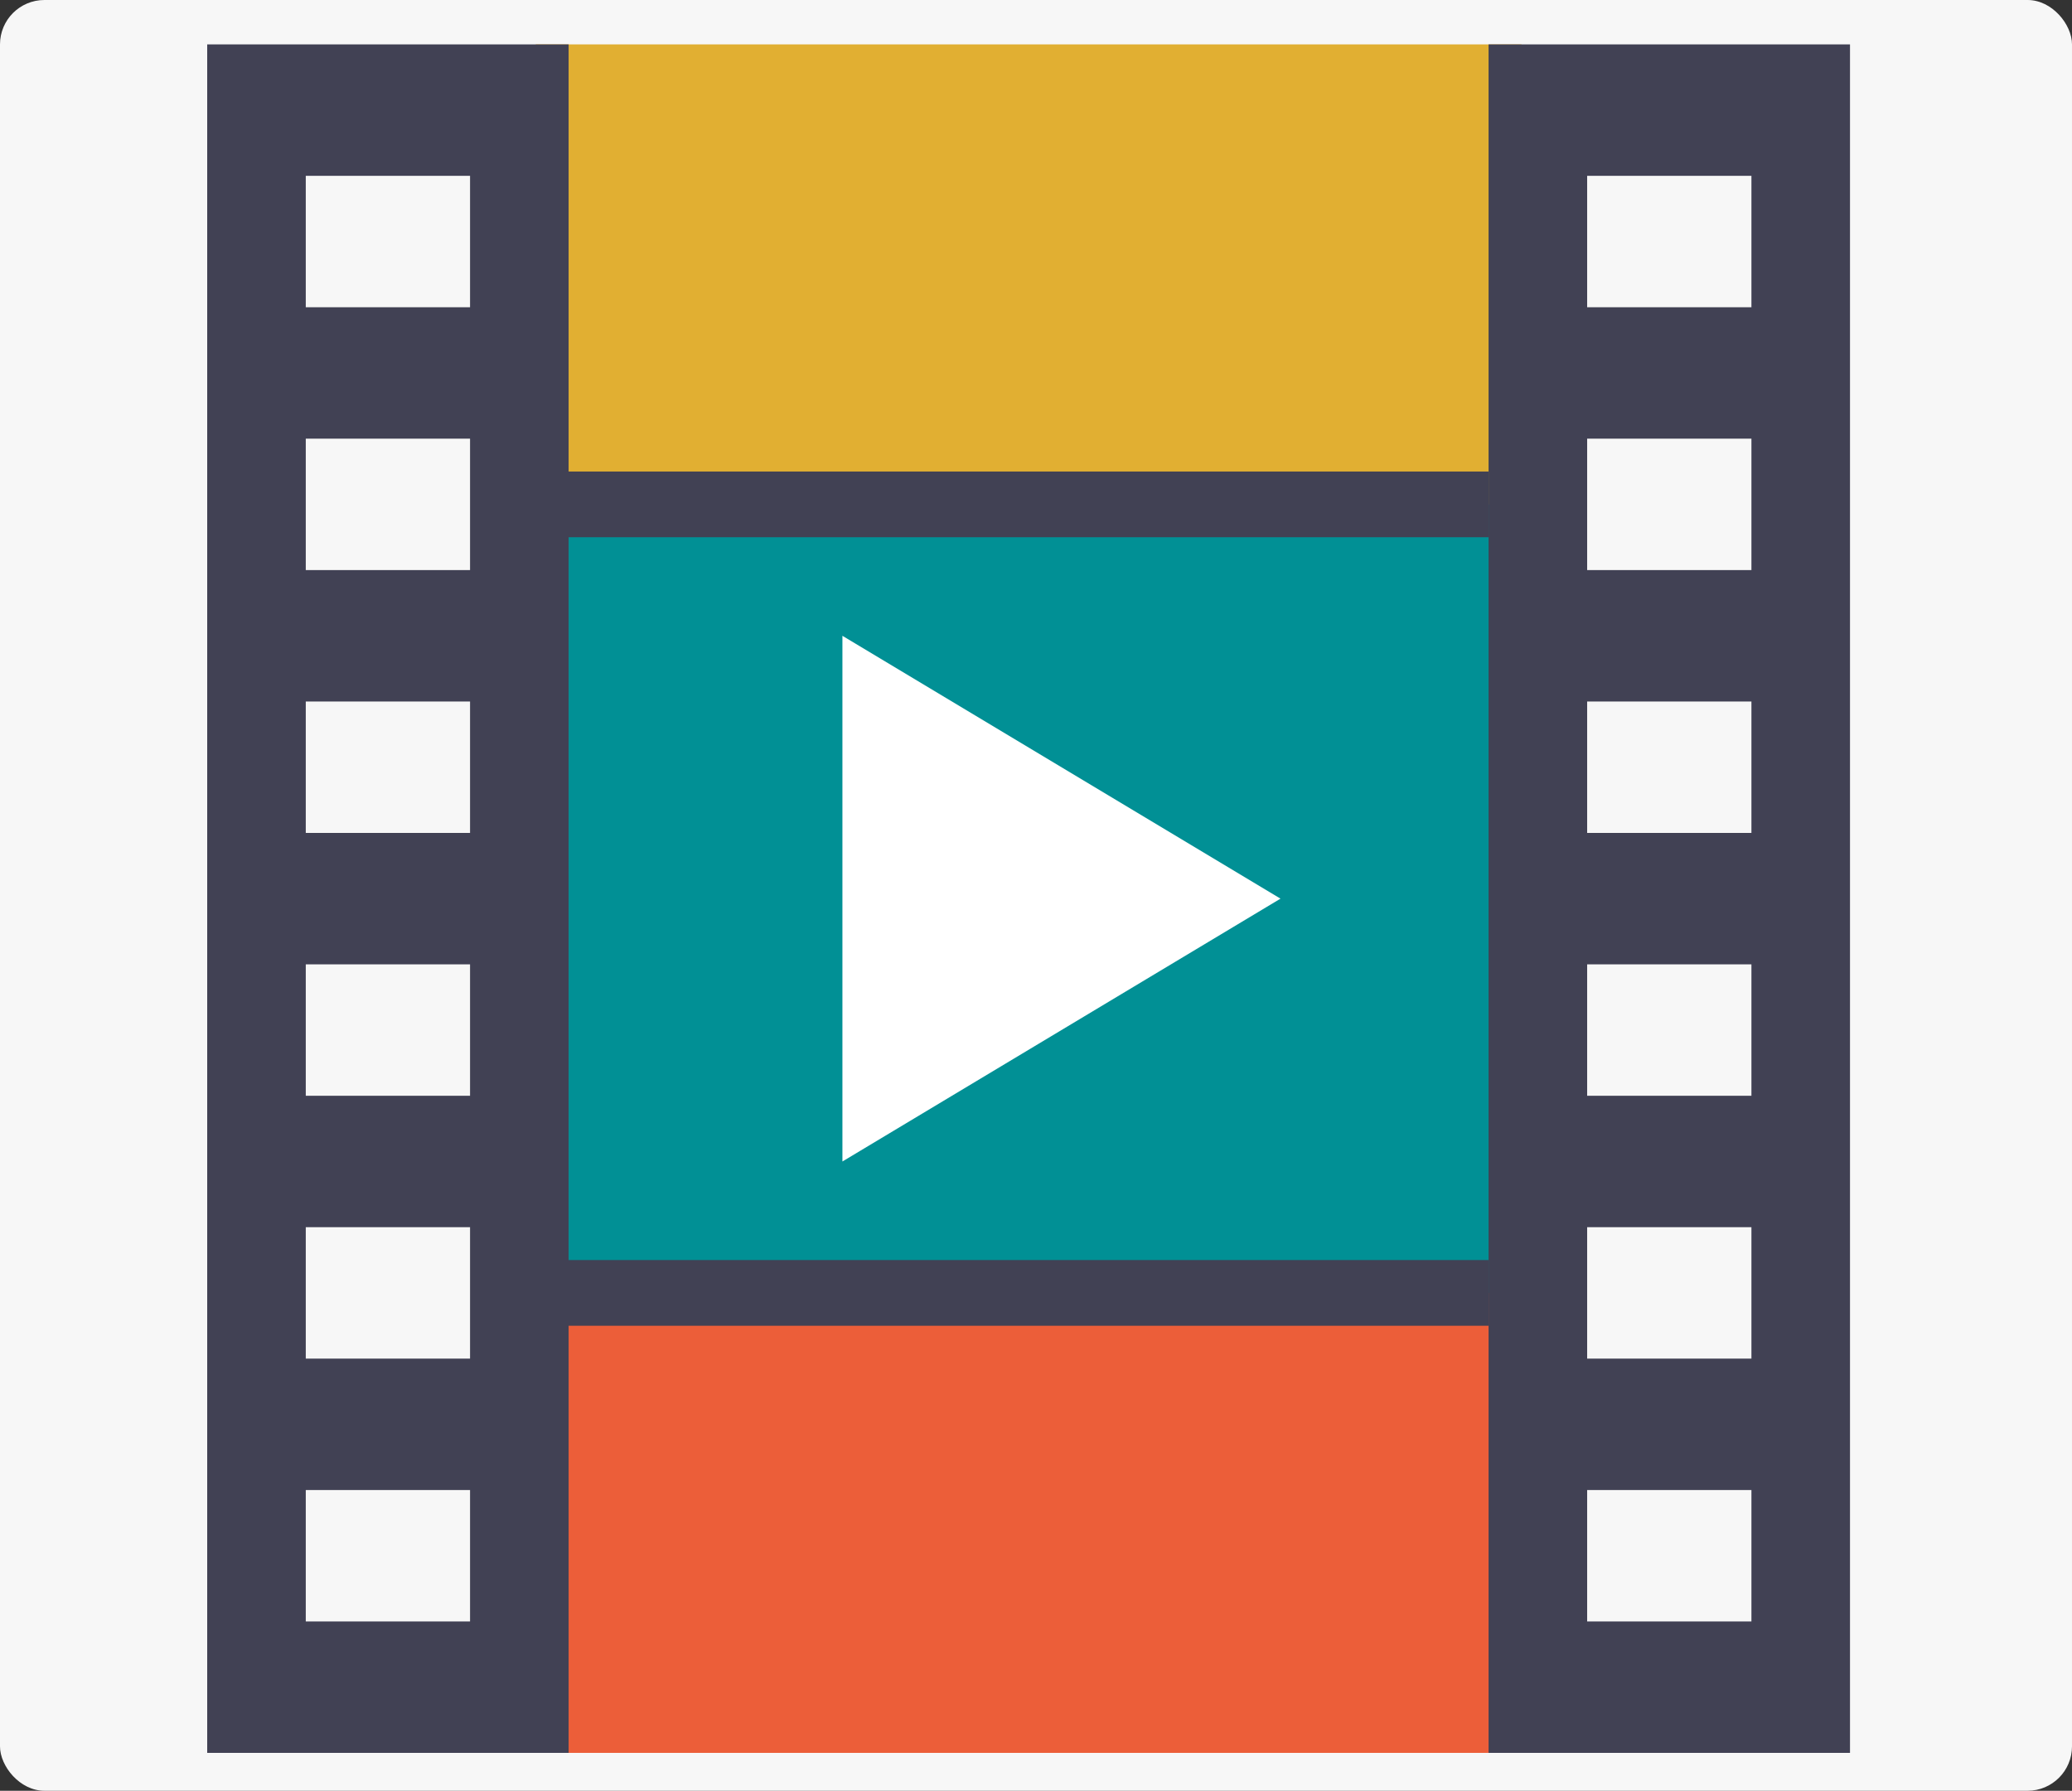 <?xml version="1.0" encoding="UTF-8"?>
<svg width="140px" height="121px" viewBox="0 0 140 121" version="1.1" xmlns="http://www.w3.org/2000/svg" xmlns:xlink="http://www.w3.org/1999/xlink">
    <rect x="0" y="0" width="140" height="121" fill="#333333" stroke="none"/>
    <!-- Generator: Sketch 49.1 (51147) - http://www.bohemiancoding.com/sketch -->
    <title>if_004_064_video_media_film_movie_strip_play_1808358</title>
    <desc>Created with Sketch.</desc>
    <defs></defs>
    <g id="Page-1" stroke="none" stroke-width="1" fill="none" fill-rule="evenodd">
        <g id="MarketingSiteIllustrations" transform="translate(-840, -2425)">
            <g id="if_004_064_video_media_film_movie_strip_play_1808358" transform="translate(840, 2425)">
                <rect id="Rectangle-38" fill="#F7F7F7" x="0" y="0" width="140" height="121" rx="3"></rect>
                <rect id="Rectangle-path" fill="#E1AF32" fill-rule="nonzero" x="36.2" y="3" width="66.6" height="31.08"></rect>
                <rect id="Rectangle-path" fill="#019095" fill-rule="nonzero" x="36.2" y="34.08" width="66.6" height="53.28"></rect>
                <rect id="Rectangle-path" fill="#EC5E39" fill-rule="nonzero" x="36.2" y="87.36" width="66.6" height="31.08"></rect>
                <g id="Group" transform="translate(36.2, 31.86)" fill="#414154" fill-rule="nonzero">
                    <rect id="Rectangle-path" x="0" y="53.28" width="64.38" height="4.44"></rect>
                    <rect id="Rectangle-path" x="0" y="0" width="64.38" height="4.44"></rect>
                </g>
                <polygon id="Shape" fill="#FFFFFF" fill-rule="nonzero" points="56.92 78.48 56.92 42.96 86.52 60.72"></polygon>
                <path d="M100.58,3 L100.58,118.44 L125,118.44 L125,3 L100.58,3 Z M118.34,109.56 L107.24,109.56 L107.24,100.68 L118.34,100.68 L118.34,109.56 Z M118.34,91.8 L107.24,91.8 L107.24,82.92 L118.34,82.92 L118.34,91.8 Z M118.34,74.04 L107.24,74.04 L107.24,65.16 L118.34,65.16 L118.34,74.04 Z M118.34,56.28 L107.24,56.28 L107.24,47.4 L118.34,47.4 L118.34,56.28 Z M118.34,38.52 L107.24,38.52 L107.24,29.64 L118.34,29.64 L118.34,38.52 Z M118.34,20.76 L107.24,20.76 L107.24,11.88 L118.34,11.88 L118.34,20.76 Z" id="Shape" fill="#414154" fill-rule="nonzero"></path>
                <path d="M14,3 L14,118.44 L38.42,118.44 L38.42,3 L14,3 Z M31.76,109.56 L20.66,109.56 L20.66,100.68 L31.76,100.68 L31.76,109.56 Z M31.76,91.8 L20.66,91.8 L20.66,82.92 L31.76,82.92 L31.76,91.8 Z M31.76,74.04 L20.66,74.04 L20.66,65.16 L31.76,65.16 L31.76,74.04 Z M31.76,56.28 L20.66,56.28 L20.66,47.4 L31.76,47.4 L31.76,56.28 Z M31.76,38.52 L20.66,38.52 L20.66,29.64 L31.76,29.64 L31.76,38.52 Z M31.76,20.76 L20.66,20.76 L20.66,11.88 L31.76,11.88 L31.76,20.76 Z" id="Shape" fill="#414154" fill-rule="nonzero"></path>
            </g>
        </g>
    </g>
</svg>